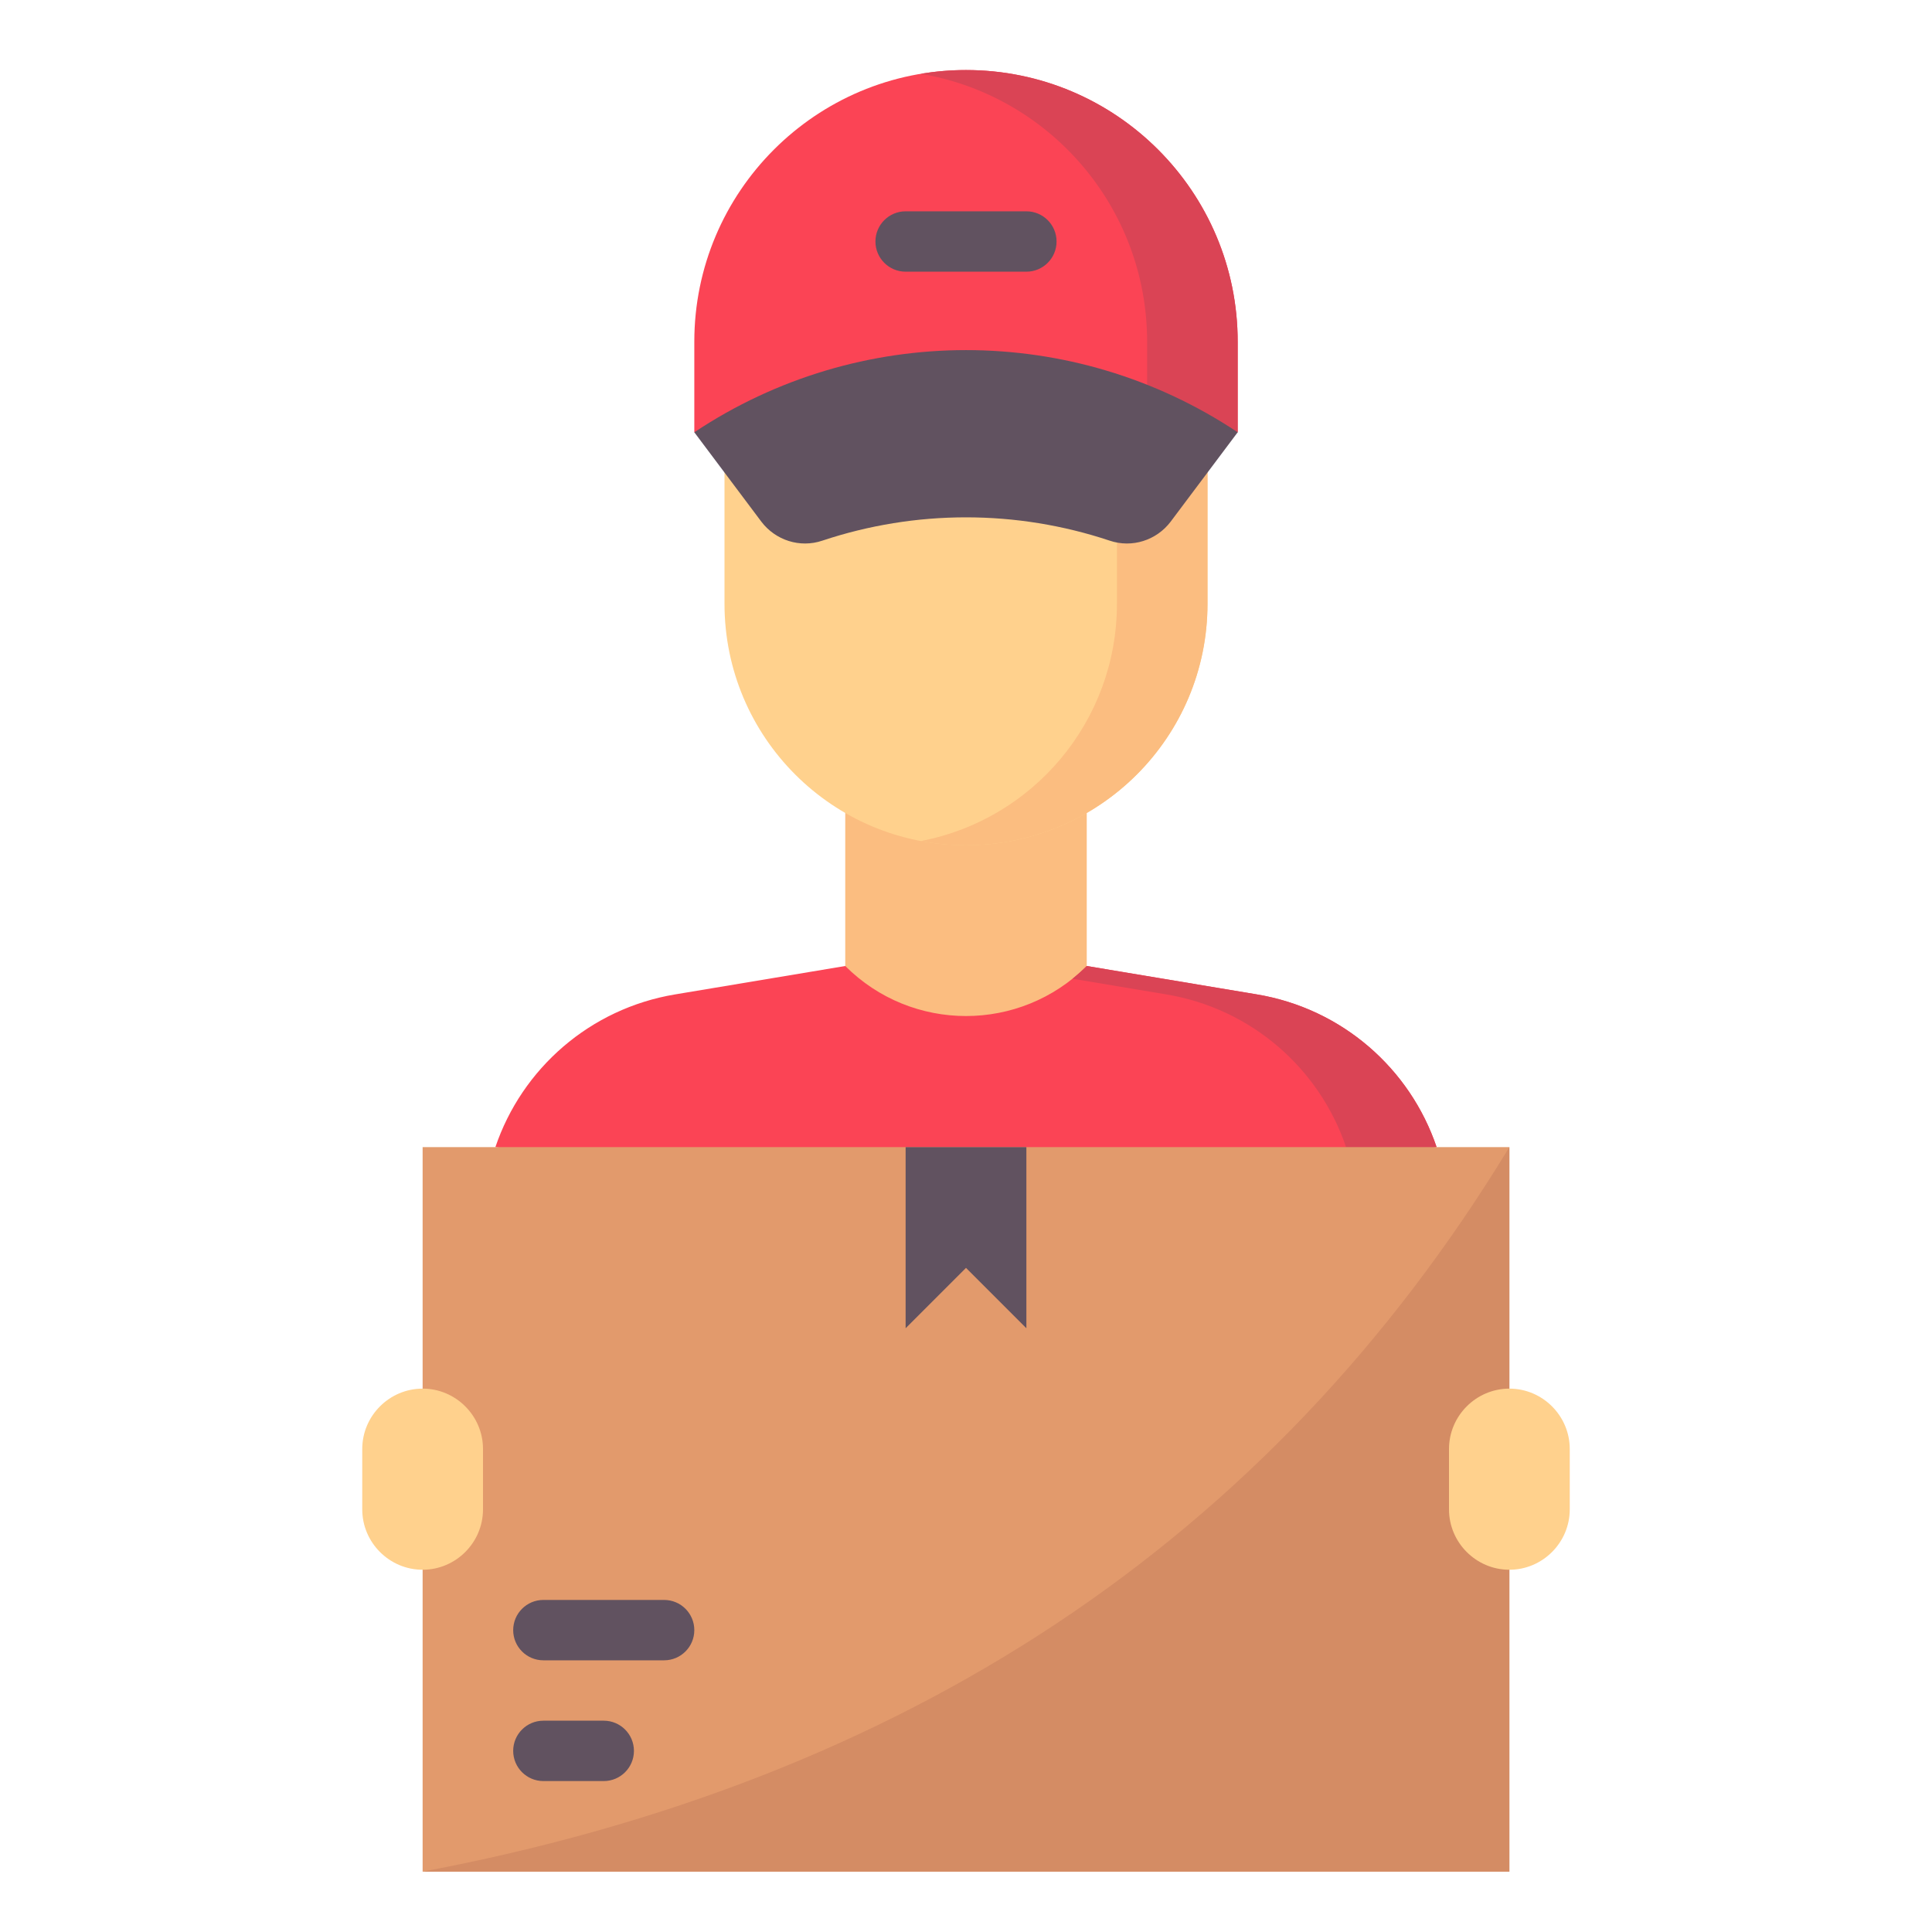 <svg width="64" height="64" viewBox="0 0 64 64" fill="none" xmlns="http://www.w3.org/2000/svg">
<g clip-path="url(#clip0_2632_23888)">
<path d="M36 26.13H28V34H36V26.13Z" fill="#FBBD80"/>
<path d="M28 32L22.37 32.94C19.54 33.41 17.29 35.4 16.41 38L32 40C32 40 47.592 38.006 47.59 38C46.71 35.4 44.46 33.41 41.63 32.94L36 32C33.79 34.21 30.21 34.21 28 32Z" fill="#FB4455"/>
<path fill-rule="evenodd" clip-rule="evenodd" d="M35.528 32.422L38.63 32.94C41.46 33.41 43.71 35.4 44.59 38C44.592 38.004 34.41 39.307 30.502 39.807L32 40C32 40 47.592 38.006 47.59 38C46.71 35.4 44.46 33.41 41.63 32.94L36 32C35.849 32.15 35.692 32.291 35.528 32.422Z" fill="#DA4455"/>
<path d="M50 38H14V62H50V38Z" fill="#E29A6C"/>
<path fill-rule="evenodd" clip-rule="evenodd" d="M50 38C42.028 51.112 29.933 58.992 14 62H50V38Z" fill="#D48C64"/>
<path d="M30 38V44L32 42L34 44V38H30Z" fill="#615260"/>
<path fill-rule="evenodd" clip-rule="evenodd" d="M18 59H20C20.552 59 21 58.552 21 58C21 57.448 20.552 57 20 57H18C17.448 57 17 57.448 17 58C17 58.552 17.448 59 18 59ZM18 55H22C22.552 55 23 54.552 23 54C23 53.448 22.552 53 22 53H18C17.448 53 17 53.448 17 54C17 54.552 17.448 55 18 55Z" fill="#615260"/>
<path d="M14 52C12.9 52 12 51.1 12 50V48C12 46.9 12.9 46 14 46C15.1 46 16 46.9 16 48V50C16 51.1 15.1 52 14 52ZM24 14.92V20C24 24.42 27.58 28 32 28C36.42 28 40 24.42 40 20V14.92H24Z" fill="#FFD18D"/>
<path d="M40 14.921H37V20.001C37 23.908 34.202 27.159 30.5 27.861C30.986 27.953 31.487 28.001 32 28.001C36.42 28.001 40 24.421 40 20.001V14.921Z" fill="#FBBD80"/>
<path d="M23 14.32V11.32C23 6.35 27.03 2.32 32 2.32C36.97 2.32 41 6.35 41 11.32V14.32H23Z" fill="#FB4455"/>
<path d="M30.5 2.445C30.988 2.363 31.489 2.32 32 2.32C36.97 2.32 41 6.35 41 11.32V14.32H38V11.32C38 6.861 34.756 3.159 30.5 2.445Z" fill="#DA4455"/>
<path fill-rule="evenodd" clip-rule="evenodd" d="M30 9H34C34.552 9 35 8.552 35 8C35 7.448 34.552 7 34 7H30C29.448 7 29 7.448 29 8C29 8.552 29.448 9 30 9Z" fill="#615260"/>
<path d="M41 14.32L38.78 17.28C38.31 17.9 37.5 18.16 36.76 17.91C33.67 16.88 30.33 16.88 27.24 17.91C26.5 18.16 25.69 17.9 25.22 17.28L23 14.32C28.45 10.69 35.55 10.69 41 14.32Z" fill="#615260"/>
<path d="M50 52C48.9 52 48 51.1 48 50V48C48 46.9 48.9 46 50 46C51.1 46 52 46.9 52 48V50C52 51.1 51.1 52 50 52Z" fill="#FFD18D"/>
</g>
<defs>
<clipPath id="clip0_2632_23888">
<rect width="64" height="64" fill="white"/>
</clipPath>
</defs>
</svg>
